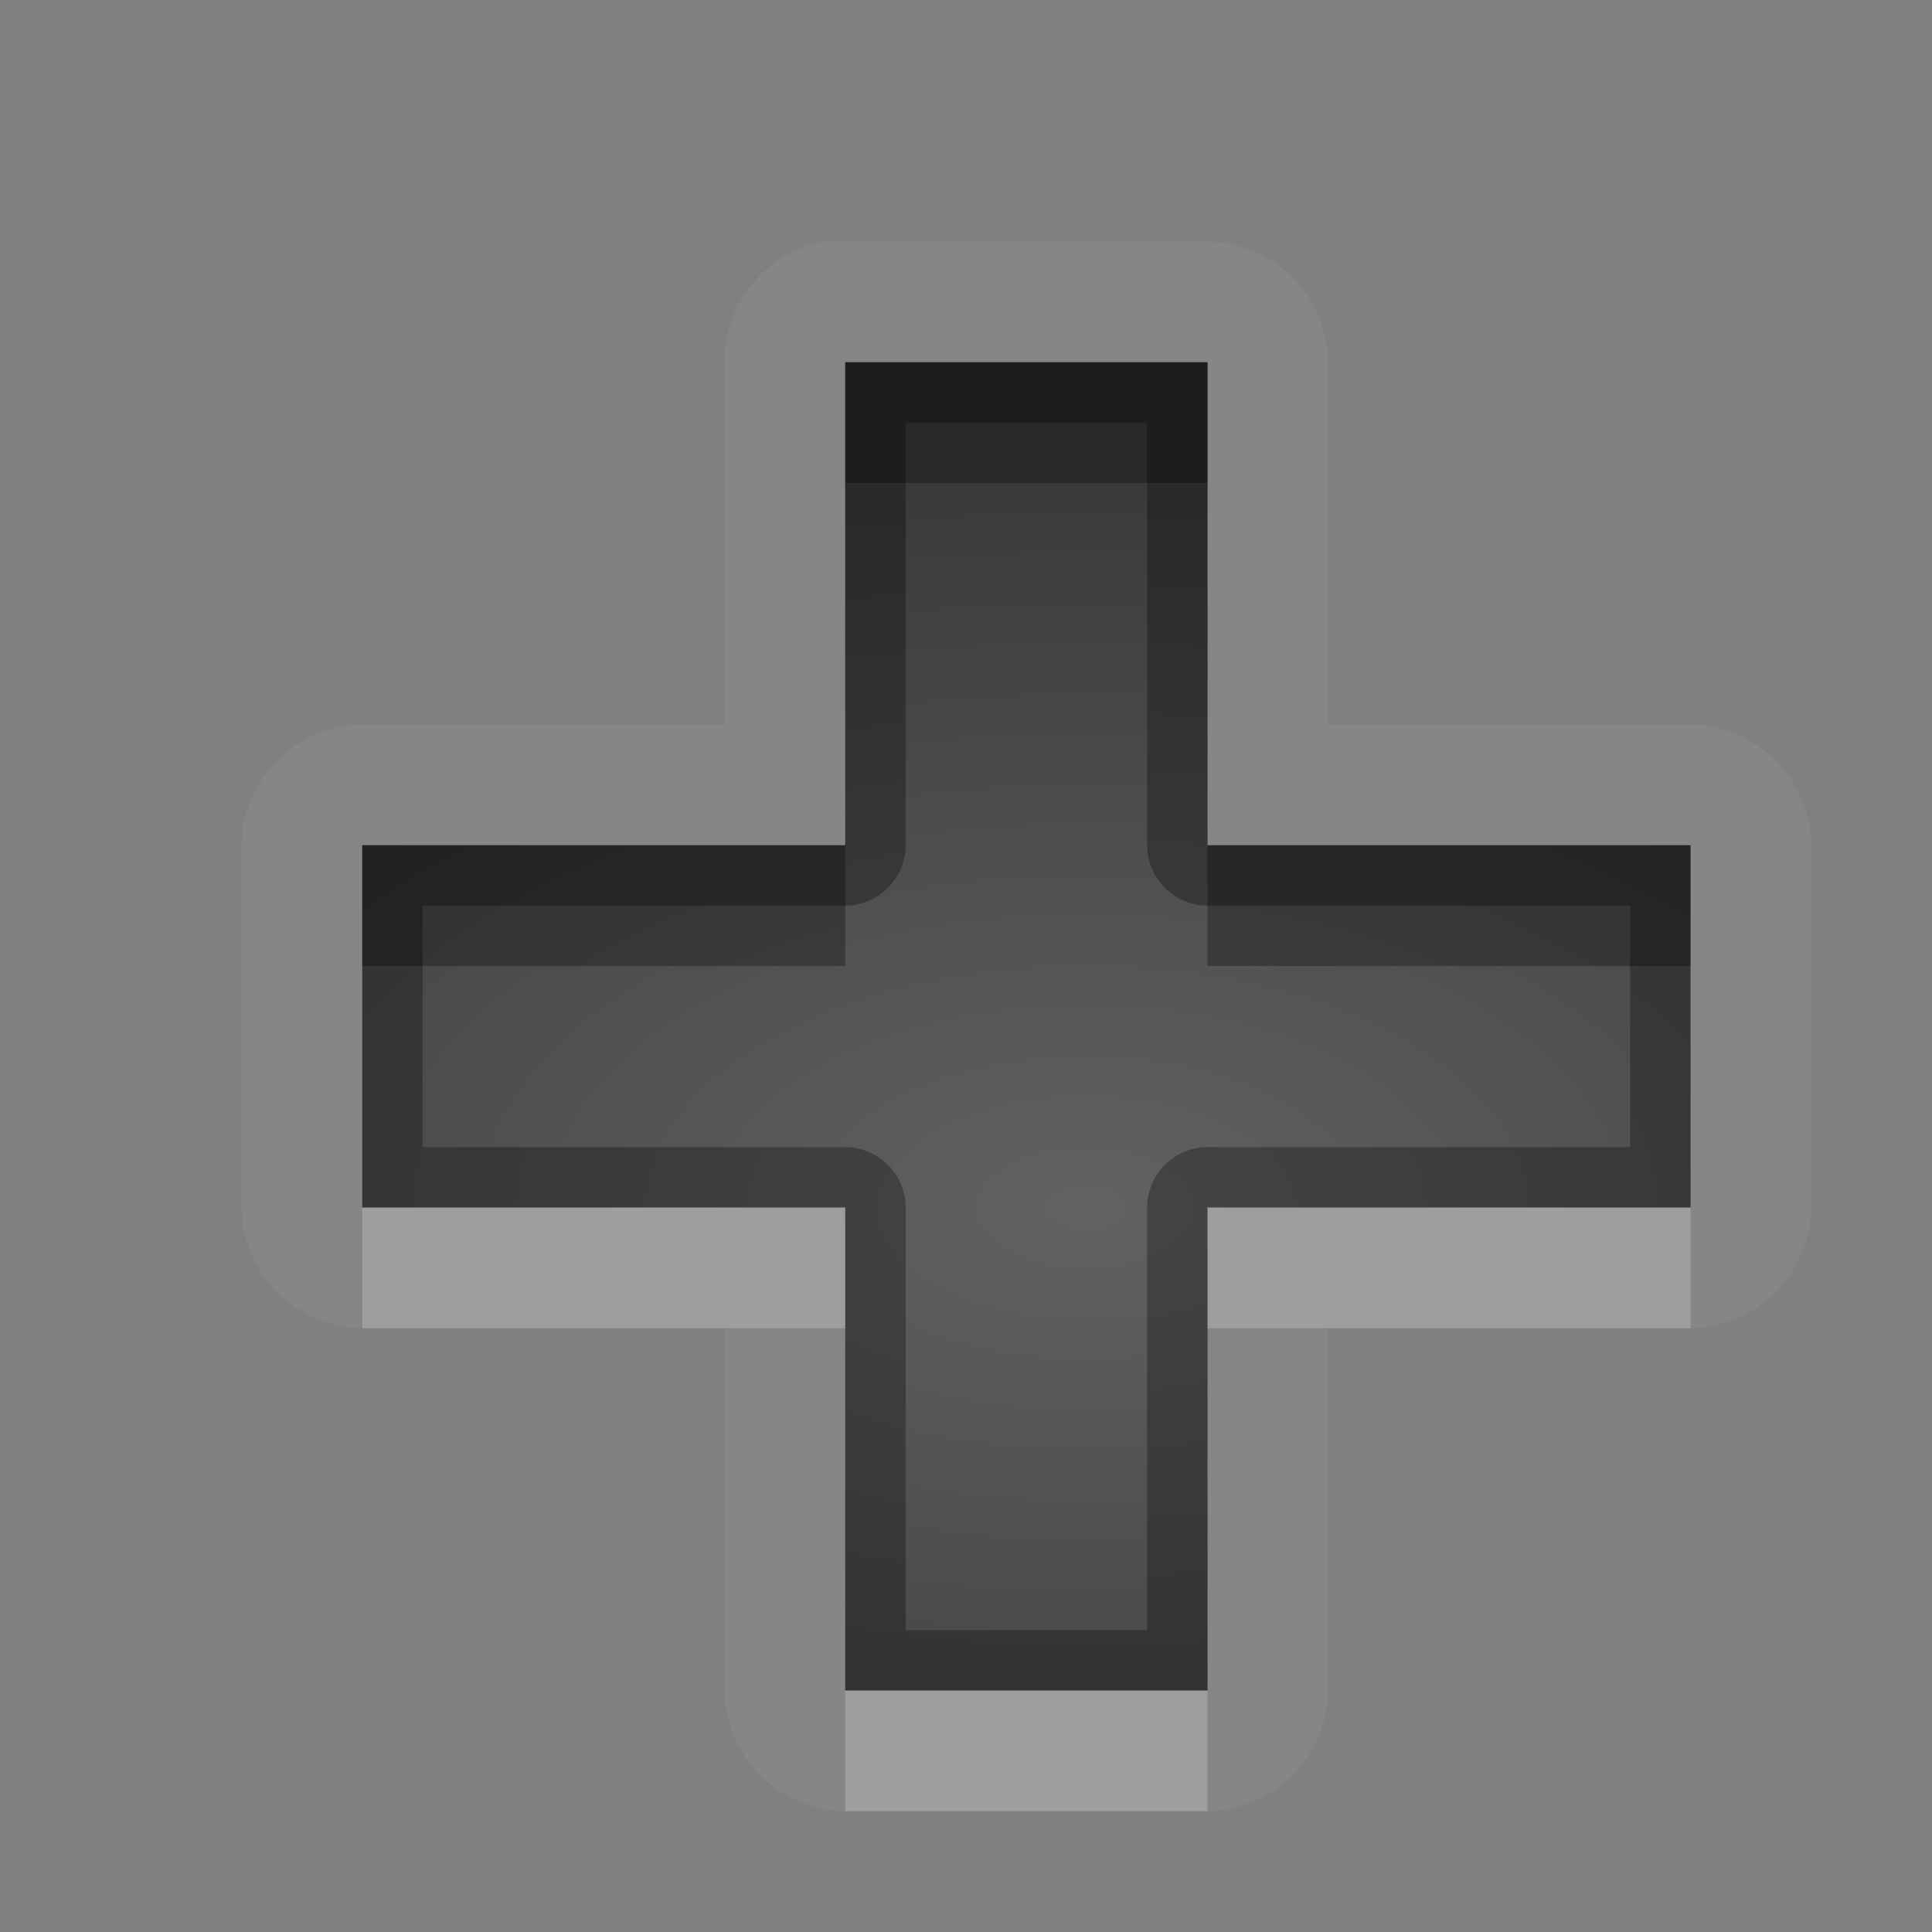 <?xml version="1.0" encoding="UTF-8" standalone="no"?>
<svg xmlns="http://www.w3.org/2000/svg" xmlns:xlink="http://www.w3.org/1999/xlink" xmlns:sodipodi="http://sodipodi.sourceforge.net/DTD/sodipodi-0.dtd" xmlns:inkscape="http://www.inkscape.org/namespaces/inkscape" width="16" height="16" version="1.0">
 <rect width="100%" height="100%" fill="#808080" stroke="none"/>
 <defs id="defs4">
  <linearGradient inkscape:collect="always" xlink:href="#StandardGradient" id="linearGradient2428" gradientUnits="userSpaceOnUse" gradientTransform="matrix(0.925,0,0,1.087,10.94,-2.002)" y1="3.681" x2="0" y2="16.53"/>
  <linearGradient id="StandardGradient" gradientTransform="scale(0.922,1.085)" y1="0.922" x2="0" y2="19.387" gradientUnits="userSpaceOnUse">
   <stop id="stop3283" stop-opacity="0.235"/>
   <stop offset="1" id="stop2651" stop-opacity="0.549"/>
  </linearGradient>
  <linearGradient inkscape:collect="always" xlink:href="#StandardGradient" id="linearGradient2549" gradientUnits="userSpaceOnUse" gradientTransform="matrix(0.925,0,0,1.087,-2.06,0.998)" y1="0.922" x2="0" y2="17.478"/>
  <linearGradient inkscape:collect="always" xlink:href="#StandardGradient" id="linearGradient2418" gradientUnits="userSpaceOnUse" gradientTransform="matrix(0.925,0,0,1.087,-4.06,-3.002)" y1="0.922" x2="0" y2="17.478"/>
  <linearGradient inkscape:collect="always" xlink:href="#StandardGradient" id="linearGradient2422" gradientUnits="userSpaceOnUse" gradientTransform="matrix(0.925,0,0,1.087,-5.06,-1.002)" y1="0.922" x2="0" y2="17.478"/>
  <linearGradient inkscape:collect="always" xlink:href="#StandardGradient" id="linearGradient2409" gradientUnits="userSpaceOnUse" gradientTransform="matrix(0.925,0,0,1.087,-6.06,-2.002)" y1="3.68" x2="0" y2="15.639"/>
  <linearGradient inkscape:collect="always" xlink:href="#StandardGradient" id="linearGradient2416" gradientUnits="userSpaceOnUse" gradientTransform="matrix(0.925,0,0,1.087,-6.06,-2.002)" y1="2.762" x2="0" y2="15.639"/>
  <linearGradient inkscape:collect="always" xlink:href="#StandardGradient" id="linearGradient2529" gradientUnits="userSpaceOnUse" gradientTransform="matrix(0.925,0,0,1.087,-4.042,0.998)" y1="3.681" x2="0" y2="16.53"/>
  <linearGradient inkscape:collect="always" xlink:href="#StandardGradient" id="linearGradient2942" gradientUnits="userSpaceOnUse" gradientTransform="matrix(0.925,0,0,1.087,-26.06,-2.002)" y1="2.762" x2="0" y2="15.639"/>
  <clipPath id="clipPath2949">
   <path d="m -20,0 0,16 16,0 0,-16 -16,0 z m 3,1 3,0 c 0.554,0 1,0.446 1,1 l 6,0 c 0.554,0 1,0.446 1,1 l -12,0 0,-1 c 0,-0.554 0.446,-1 1,-1 z m -0.5,3 4,0 6,0 1,0 C -5.669,4 -5,4.669 -5,5.5 l 0,4.5 0,1.5 c 0,0.647 -0.396,1.195 -0.969,1.406 l 0,0.156 -0.031,0 0,0.438 c 0,0.831 -0.669,1.5 -1.5,1.5 l -6,0 c -0.831,0 -1.5,-0.669 -1.5,-1.5 l 0,-0.5 -2.5,0 c -0.831,0 -1.5,-0.669 -1.5,-1.5 l 0,-1.5 0,-4.5 C -19,4.669 -18.331,4 -17.5,4 z m 5,2 C -12.777,6 -13,6.223 -13,6.5 l 0,6 c 0,0.277 0.223,0.5 0.5,0.5 l 4,0 c 0.277,0 0.5,-0.223 0.5,-0.5 l 0,-6 C -8,6.223 -8.223,6 -8.5,6 l -4,0 z" id="path2951"/>
  </clipPath>
  <radialGradient inkscape:collect="always" xlink:href="#StandardGradient" id="radialGradient3798" cx="9" cy="9.875" r="7" gradientUnits="userSpaceOnUse" gradientTransform="matrix(2.143,5.7142857e-8,-3.047619e-8,1.143,-10.286,-1.286)"/>
  <linearGradient id="StandardGradient-4" y1="6" x2="0" y2="16.01" gradientUnits="userSpaceOnUse">
   <stop id="stop3177" stop-opacity="0.863"/>
   <stop id="stop3179" offset="1" stop-opacity="0.471"/>
  </linearGradient>
  <radialGradient inkscape:collect="always" xlink:href="#StandardGradient" id="radialGradient3827" cx="9" cy="10" r="5" gradientUnits="userSpaceOnUse" gradientTransform="matrix(1.556,1.556,-0.99,0.99,3.186,-13.781)"/>
  <radialGradient inkscape:collect="always" xlink:href="#StandardGradient" id="radialGradient3833" gradientUnits="userSpaceOnUse" gradientTransform="matrix(2.2,4.399999e-8,-2.7999993e-8,1.4,-10.8,-4)" cx="9" cy="10" r="5"/>
  <radialGradient inkscape:collect="always" xlink:href="#StandardGradient" id="radialGradient3846" gradientUnits="userSpaceOnUse" gradientTransform="matrix(2.2,4.399999e-8,-2.7999993e-8,1.4,-10.8,-3)" cx="9" cy="10" r="5"/>
  <radialGradient inkscape:collect="always" xlink:href="#StandardGradient" id="radialGradient3834" cx="9" cy="10" r="5.5" gradientUnits="userSpaceOnUse" gradientTransform="matrix(2,-1.6363636e-8,0,1.091,-9,-0.909)"/>
  <radialGradient inkscape:collect="always" xlink:href="#StandardGradient" id="radialGradient3854" gradientUnits="userSpaceOnUse" gradientTransform="matrix(2,-1.6363636e-8,0,1.091,-9,0.091)" cx="9" cy="10" r="5.5"/>
 </defs>
 <g inkscape:label="Calque 1" id="layer1" inkscape:groupmode="layer">
  <path d="M 6.812 2 A 1.014 1.014 0 0 0 6 3 L 6 6 L 3 6 A 1.014 1.014 0 0 0 2 7 L 2 10 A 1.014 1.014 0 0 0 3 11 L 6 11 L 6 14 A 1.014 1.014 0 0 0 7 15 L 10 15 A 1.014 1.014 0 0 0 11 14 L 11 11 L 14 11 A 1.014 1.014 0 0 0 15 10 L 15 7 A 1.014 1.014 0 0 0 14 6 L 11 6 L 11 3 A 1.014 1.014 0 0 0 10 2 L 7 2 A 1.014 1.014 0 0 0 6.812 2 z M 7 3 L 10 3 L 10 7 L 14 7 L 14 10 L 10 10 L 10 14 L 7 14 L 7 10 L 3 10 L 3 7 L 7 7 L 7 3 z " id="path3874" opacity="0.05" fill="#ffffff" color="#000000" stroke-width="0.8"/>
  <path d="m 7,3 0,4 -4,0 0,3 4,0 0,4 3,0 0,-4 4,0 0,-3 -4,0 0,-4 -3,0 z" id="rect3055" inkscape:connector-curvature="0" fill="url(#radialGradient3834)" color="#000000" stroke-width="0.8"/>
  <path d="M 7 3 L 7 7 L 3 7 L 3 10 L 7 10 L 7 14 L 10 14 L 10 10 L 14 10 L 14 7 L 10 7 L 10 3 L 7 3 z M 7.5 3.5 L 9.5 3.5 L 9.5 7 A 0.501 0.501 0 0 0 10 7.5 L 13.5 7.5 L 13.5 9.5 L 10 9.5 A 0.501 0.501 0 0 0 9.5 10 L 9.5 13.5 L 7.5 13.5 L 7.5 10 A 0.501 0.501 0 0 0 7 9.5 L 3.5 9.5 L 3.5 7.5 L 7 7.5 A 0.501 0.501 0 0 0 7.5 7 L 7.5 3.5 z " id="path3836" opacity="0.3" color="#000000" stroke-width="0.8"/>
  <path d="M 7 3 L 7 4 L 10 4 L 10 3 L 7 3 z M 3 7 L 3 8 L 7 8 L 7 7 L 3 7 z M 10 7 L 10 8 L 14 8 L 14 7 L 10 7 z " id="path3850" opacity="0.3" color="#000000" stroke-width="0.8"/>
  <path d="M 3 10 L 3 11 L 7 11 L 7 10 L 3 10 z M 10 10 L 10 11 L 14 11 L 14 10 L 10 10 z M 7 14 L 7 15 L 10 15 L 10 14 L 7 14 z " id="path3859" opacity="0.2" fill="#ffffff" color="#000000" stroke-width="0.8"/>
 </g>
</svg>
